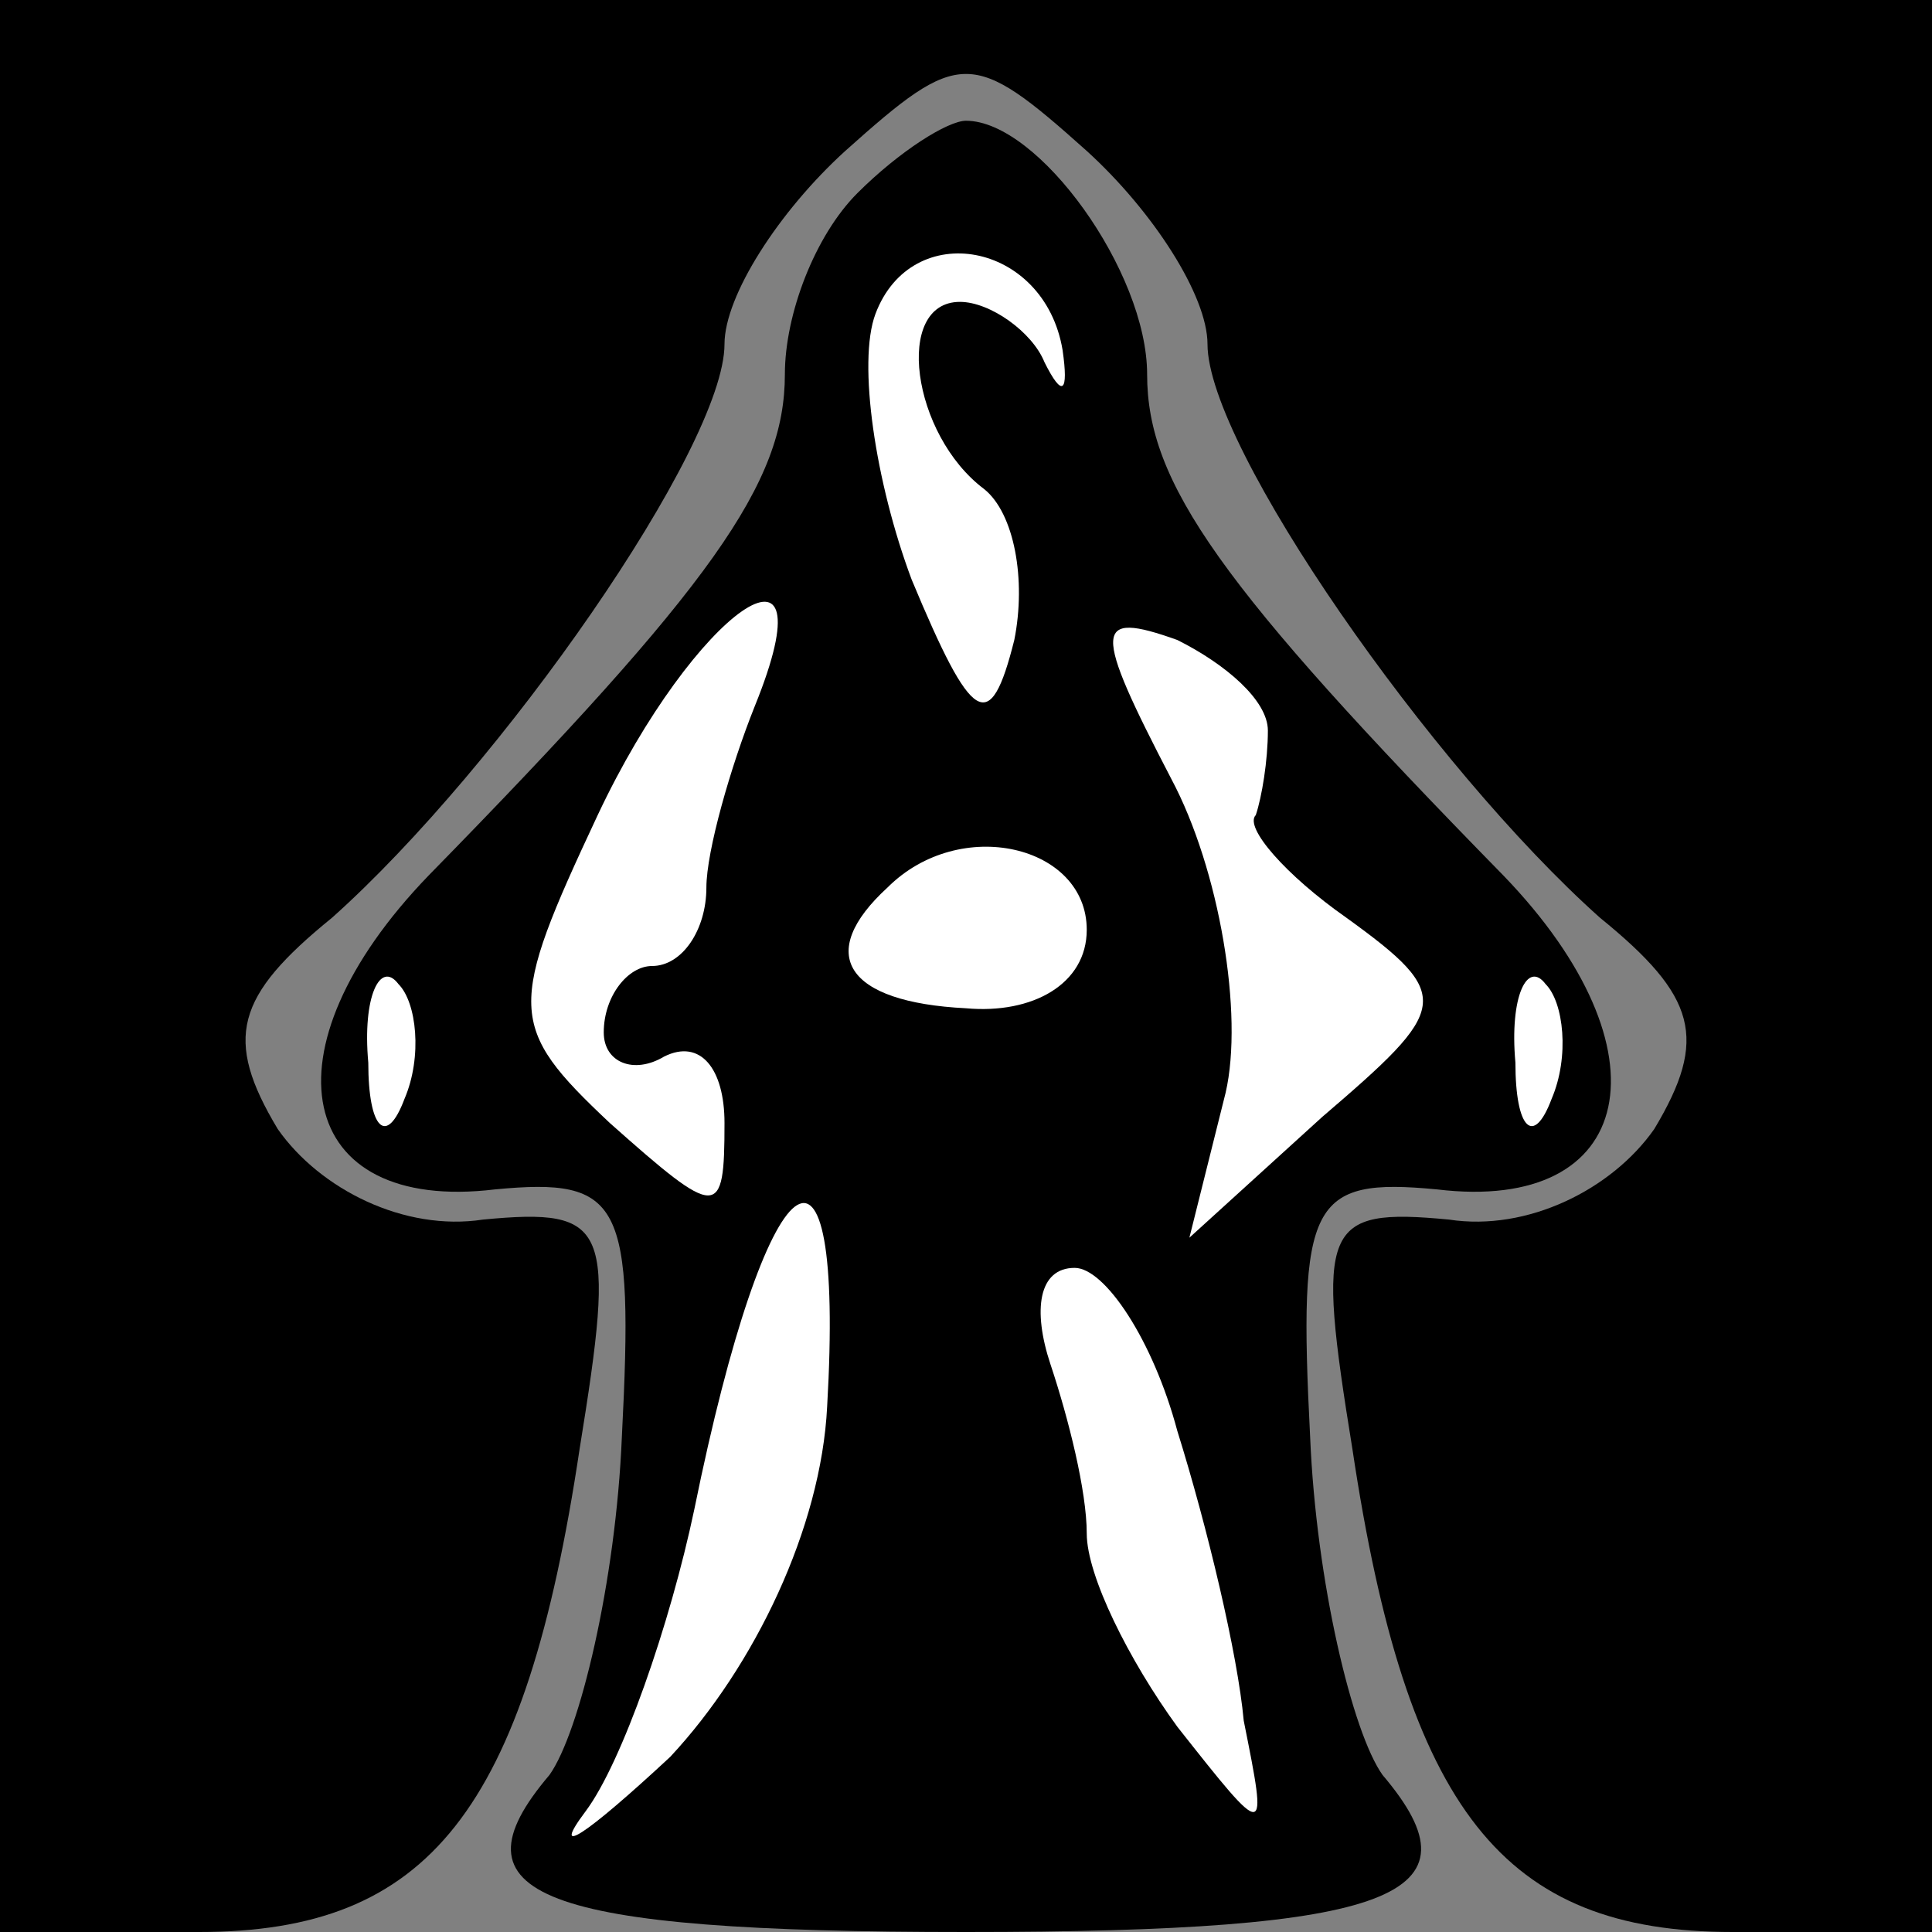 <?xml version="1.0" standalone="no"?>
<!DOCTYPE svg PUBLIC "-//W3C//DTD SVG 20010904//EN"
 "http://www.w3.org/TR/2001/REC-SVG-20010904/DTD/svg10.dtd">
<svg version="1.0" xmlns="http://www.w3.org/2000/svg"
 width="32pt" height="32pt" viewBox="0 0 32 32"
 preserveAspectRatio="xMidYMid meet">
<rect x="0" y="0" width="32" height="32" fill="#808080" stroke="none"/>
<g transform="translate(0,32) scale(0.1,-0.1)"
fill="#000000" stroke="none">
<path fill="#000000" stroke="none" d="M0 160 l0 -160 33 0 c38 0 54 20 63 80
6 37 5 40 -16 38 -13 -2 -27 5 -34 15 -9 15 -7 22 9 35 28 25 65 78 65 95 0 8
9 22 20 32 19 17 21 17 40 0 11 -10 20 -24 20 -32 0 -17 37 -70 65 -95 16 -13
18 -20 9 -35 -7 -10 -21 -17 -34 -15 -21 2 -22 -1 -16 -38 9 -60 25 -80 63
-80 l33 0 0 160 0 160 -160 0 -160 0 0 -160z"/>
<path fill="#000000" stroke="none" d="M142 288 c-7 -7 -12 -20 -12 -30 0 -18
-12 -35 -59 -83 -28 -29 -22 -56 11 -52 21 2 23 -2 21 -41 -1 -24 -7 -49 -12
-56 -17 -20 -2 -26 69 -26 71 0 86 6 69 26 -5 7 -11 32 -12 56 -2 39 0 43 21
41 33 -4 39 23 11 52 -47 48 -59 65 -59 83 0 17 -18 42 -30 42 -3 0 -11 -5
-18 -12z"/>
<path fill="#ffffff" stroke="none" d="M176 262 c1 -7 0 -8 -3 -2 -2 5 -9 10
-14 10 -11 0 -8 -22 4 -31 5 -4 7 -15 5 -25 -4 -16 -7 -14 -17 10 -6 16 -9 36
-6 44 6 16 28 12 31 -6z"/>
<path fill="#ffffff" stroke="none" d="M125 203 c-4 -10 -8 -24 -8 -30 0 -7
-4 -13 -9 -13 -4 0 -8 -5 -8 -11 0 -5 5 -7 10 -4 6 3 10 -2 10 -11 0 -16 -1
-16 -19 0 -17 16 -17 19 -2 51 16 34 39 50 26 18z"/>
<path fill="#ffffff" stroke="none" d="M210 199 c0 -5 -1 -11 -2 -14 -2 -2 5
-10 15 -17 18 -13 17 -15 -4 -33 l-22 -20 6 24 c3 13 -1 37 -9 52 -13 25 -13
28 1 23 8 -4 15 -10 15 -15z"/>
<path fill="#ffffff" stroke="none" d="M180 166 c0 -9 -9 -14 -20 -13 -20 1
-25 9 -13 20 12 12 33 7 33 -7z"/>
<path fill="#ffffff" stroke="none" d="M67 138 c-3 -8 -6 -5 -6 6 -1 11 2 17
5 13 3 -3 4 -12 1 -19z"/>
<path fill="#ffffff" stroke="none" d="M257 138 c-3 -8 -6 -5 -6 6 -1 11 2 17
5 13 3 -3 4 -12 1 -19z"/>
<path fill="#ffffff" stroke="none" d="M137 87 c-1 -20 -12 -43 -26 -58 -14
-13 -20 -17 -14 -9 6 8 14 31 18 50 12 59 25 69 22 17z"/>
<path fill="#ffffff" stroke="none" d="M195 83 c5 -16 10 -37 11 -48 4 -20 4
-20 -11 -1 -8 11 -15 25 -15 32 0 7 -3 19 -6 28 -3 9 -2 16 4 16 5 0 13 -12
17 -27z"/>
</g>
</svg>
